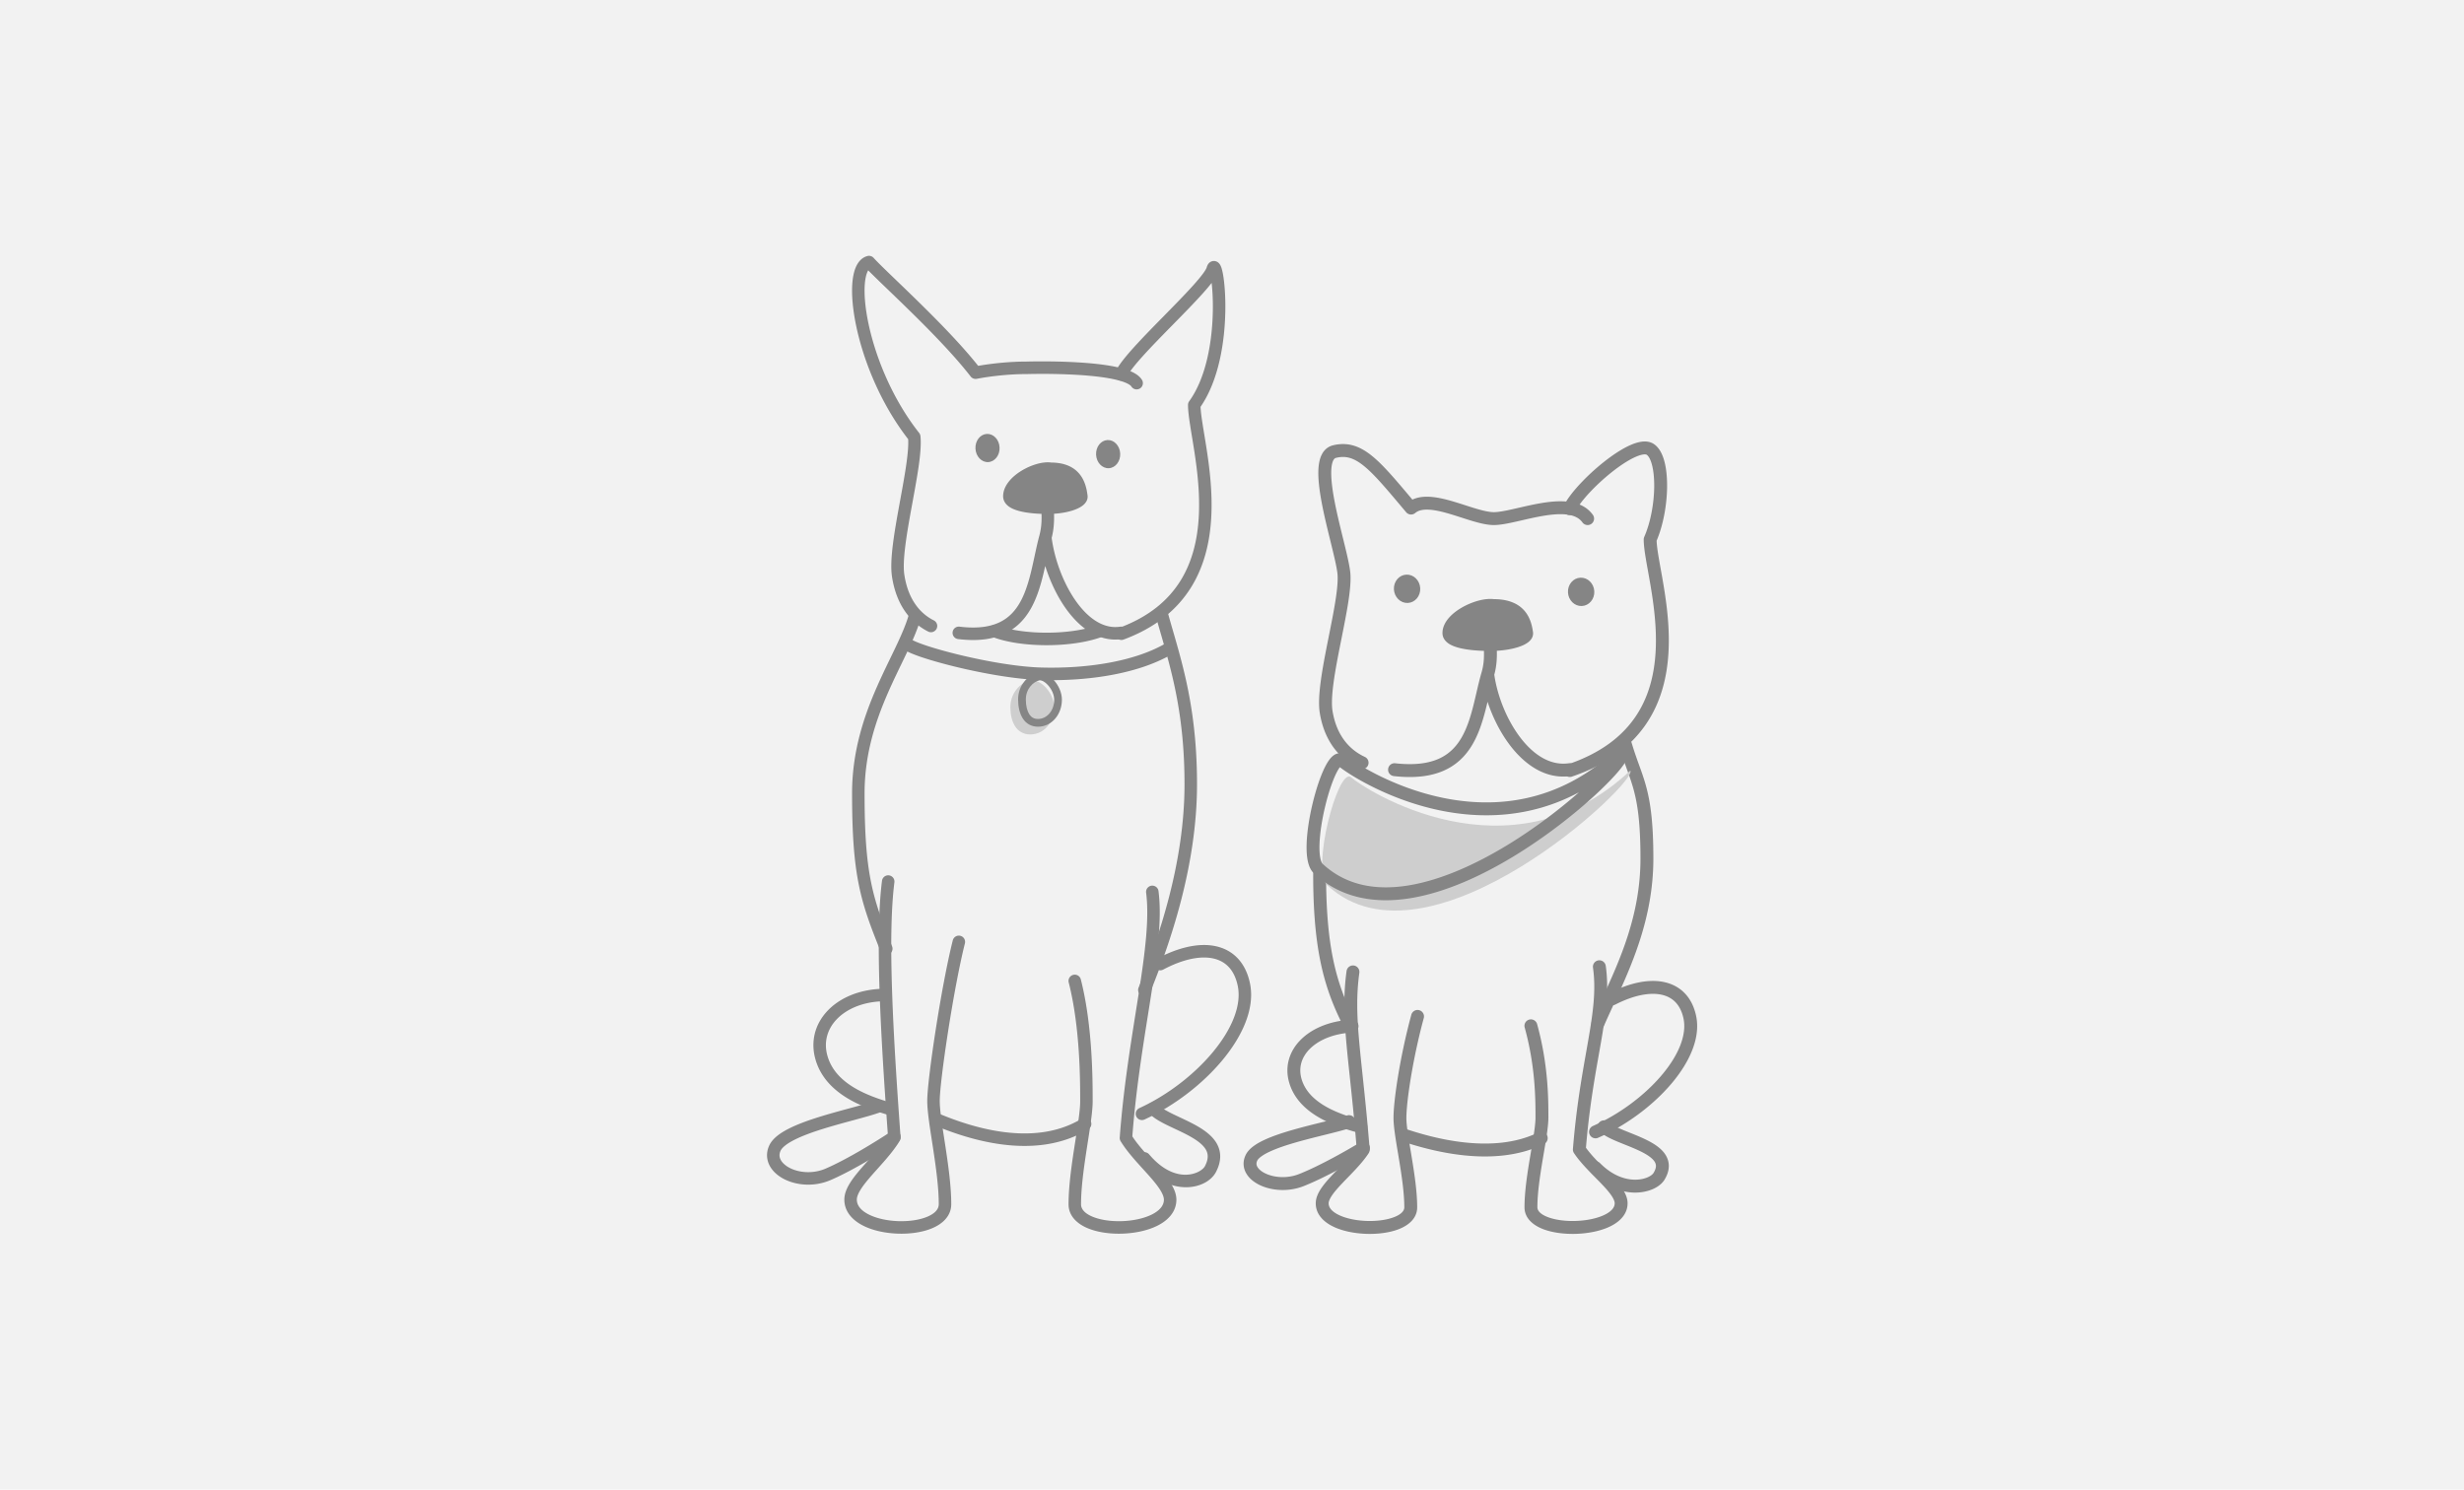 <svg width="564" height="341" fill="none" xmlns="http://www.w3.org/2000/svg"><path fill="#F2F2F2" d="M0 0h564v341H0z"/><path fill="#F2F2F2" d="M24 24h516v293H24z"/><g opacity=".45"><path d="M247.519 113.61c-.35-2.795-1.402-6.289-7.011-6.289-3.156-.489-9.466 2.795-9.466 6.289 0 1.901 4.382 2.621 8.764 2.621 4.383 0 7.873-1.346 7.713-2.621Z" fill="#000"/><path fill-rule="evenodd" clip-rule="evenodd" d="M232.993 111.829c-.538.665-.772 1.27-.772 1.781v.002l.012.021a.855.855 0 0 0 .236.219c.311.218.839.442 1.602.636 1.508.383 3.589.561 5.735.561 2.085 0 3.916-.322 5.167-.765.634-.224 1.052-.456 1.279-.642.03-.025.054-.046.073-.064-.174-1.281-.499-2.497-1.249-3.408-.735-.891-2.03-1.667-4.568-1.667-.061 0-.121-.005-.181-.014-.559-.086-1.363-.014-2.308.254-.93.264-1.917.694-2.817 1.24-.903.548-1.675 1.187-2.209 1.846Zm13.395 1.678s-.002.005-.009.014l.009-.014Zm-5.794-7.367c-.996-.135-2.128.02-3.218.329a14.095 14.095 0 0 0-3.396 1.492c-1.069.649-2.071 1.456-2.819 2.38-.744.918-1.299 2.034-1.299 3.269 0 1.004.599 1.721 1.258 2.181.648.453 1.489.764 2.37.988 1.473.374 3.303.563 5.158.617.038 1.484.066 3.191-.515 5.34-.396 1.47-.746 3.09-1.094 4.703-.233 1.079-.465 2.154-.71 3.18-.632 2.644-1.385 5.138-2.542 7.242-1.146 2.085-2.673 3.757-4.858 4.809-2.196 1.057-5.174 1.544-9.314 1.039a1.18 1.18 0 0 0-.286 2.346c4.449.543 7.91.051 10.622-1.255 2.725-1.312 4.577-3.388 5.903-5.798 1.314-2.39 2.125-5.134 2.769-7.833.212-.887.404-1.753.587-2.601 1.053 3.675 2.704 7.361 4.821 10.396 3.139 4.498 7.553 7.888 12.782 7.086a1.182 1.182 0 0 0-.357-2.337c-3.886.596-7.535-1.867-10.49-6.103-2.883-4.132-4.866-9.647-5.495-14.487.596-2.331.578-4.29.54-5.743 1.824-.098 3.474-.416 4.748-.867.767-.271 1.466-.615 1.985-1.04.487-.398 1.062-1.083.946-2.01-.182-1.448-.564-3.305-1.795-4.798-1.269-1.54-3.278-2.507-6.301-2.525Z" fill="#000" stroke="#000" stroke-width=".5" stroke-linecap="round" stroke-linejoin="round"/><path d="M349.436 144.929c-.378-2.795-1.513-6.289-7.568-6.289-3.406-.49-10.217 2.795-10.217 6.289 0 1.9 4.73 2.62 9.46 2.62s8.498-1.346 8.325-2.62Z" fill="#000"/><path fill-rule="evenodd" clip-rule="evenodd" d="M333.132 144.804c.029.024.071.056.132.095.311.201.861.422 1.68.615 1.616.38 3.853.558 6.167.558 2.242 0 4.207-.321 5.542-.759.618-.203 1.03-.407 1.265-.568-.19-1.17-.529-2.229-1.238-3.026-.735-.826-2.081-1.602-4.812-1.602-.07 0-.14-.005-.209-.015-1.25-.18-3.465.358-5.455 1.477-.964.542-1.775 1.167-2.326 1.797-.502.574-.708 1.057-.746 1.428Zm14.962-.203a.11.11 0 0 1-.019.021.108.108 0 0 1 .019-.021Zm-15.007.161-.01-.013c.001 0 .005.004.01.013Zm8.881-7.6c-2.144-.265-4.979.587-7.208 1.84-1.164.655-2.269 1.475-3.101 2.428-.824.942-1.483 2.136-1.483 3.499 0 1.188.764 1.984 1.487 2.452.724.468 1.652.784 2.607 1.009 1.548.364 3.456.553 5.397.614.034 1.408.025 2.978-.548 4.945-.43 1.475-.813 3.118-1.191 4.743-.251 1.076-.5 2.145-.76 3.151-.679 2.633-1.481 5.089-2.706 7.152-1.208 2.035-2.818 3.673-5.139 4.709-2.342 1.044-5.535 1.532-9.995 1.028a1.478 1.478 0 0 0-.331 2.936c4.812.544 8.569.054 11.525-1.265 2.978-1.328 5.015-3.439 6.475-5.898 1.443-2.431 2.328-5.214 3.027-7.923.168-.654.324-1.292.472-1.918 1.153 3.49 2.873 6.95 5.042 9.83 3.43 4.556 8.25 7.977 13.944 7.168a1.475 1.475 0 0 0 1.253-1.67 1.475 1.475 0 0 0-1.667-1.255c-4.145.589-8.028-1.842-11.175-6.022-3.062-4.066-5.173-9.489-5.855-14.249.592-2.192.616-4.07.583-5.483 1.895-.11 3.61-.423 4.95-.862.833-.273 1.607-.623 2.192-1.067.523-.397 1.289-1.184 1.135-2.324-.2-1.474-.627-3.415-2.016-4.977-1.427-1.603-3.645-2.571-6.914-2.591Z" fill="#000"/><path fill-rule="evenodd" clip-rule="evenodd" d="M198.606 58.858c.427-.114.882.021 1.179.35.937 1.04 2.837 2.87 5.264 5.204a691.434 691.434 0 0 1 5.306 5.144c4.6 4.519 9.731 9.775 13.443 14.468 3.595-.635 7.647-.999 11.08-1l.05-.001.194-.005.731-.016c.63-.01 1.532-.022 2.622-.022 2.178 0 5.116.044 8.141.222 3.017.176 6.163.487 8.741 1.032 1.287.271 2.475.61 3.45 1.039.944.416 1.849.986 2.367 1.814a1.183 1.183 0 0 1-.373 1.629 1.178 1.178 0 0 1-1.626-.374c-.141-.224-.519-.554-1.318-.905-.767-.338-1.781-.636-2.987-.89-2.408-.509-5.418-.811-8.391-.986a140.323 140.323 0 0 0-8.004-.217 147.95 147.95 0 0 0-3.481.042h-.047l-.014.001-.003-.062.002.062h-.036c-3.513 0-7.738.4-11.367 1.089a1.18 1.18 0 0 1-1.152-.437c-3.633-4.695-8.892-10.098-13.674-14.795a684.053 684.053 0 0 0-5.165-5.007c-2.028-1.953-3.736-3.596-4.837-4.734a2.598 2.598 0 0 0-.315.499c-.304.61-.542 1.52-.659 2.733-.234 2.418.035 5.763.865 9.618 1.658 7.703 5.497 17.177 11.599 24.907.138.174.224.384.248.605.193 1.787-.038 4.277-.433 7.009-.357 2.466-.863 5.232-1.373 8.014l-.181.994c-.572 3.128-1.125 6.238-1.472 8.999-.349 2.787-.471 5.103-.234 6.685.99 6.594 4.406 9.444 6.909 10.695a1.182 1.182 0 0 1-1.054 2.115c-3.114-1.556-7.072-5.021-8.188-12.459-.289-1.927-.126-4.522.226-7.331.356-2.836.922-6.008 1.492-9.129l.181-.993c.511-2.79 1.009-5.51 1.358-7.929.367-2.536.553-4.634.452-6.088-6.234-8.004-10.135-17.69-11.837-25.595-.859-3.994-1.172-7.6-.907-10.345.133-1.368.415-2.594.897-3.561.486-.974 1.236-1.796 2.331-2.088Z" fill="#000" stroke="#000" stroke-width=".5" stroke-linecap="round" stroke-linejoin="round"/><path fill-rule="evenodd" clip-rule="evenodd" d="m323.291 114.378-.326-.387c-3.433-4.08-6.153-7.312-8.653-9.401-1.412-1.18-2.834-2.068-4.365-2.543-1.555-.483-3.139-.513-4.821-.102-1.206.295-2.042 1.086-2.558 2.082-.491.948-.706 2.094-.778 3.267-.144 2.351.262 5.312.844 8.297.539 2.767 1.253 5.666 1.895 8.276l.166.676c.695 2.827 1.256 5.182 1.435 6.702.166 1.408-.028 3.596-.461 6.345-.382 2.424-.926 5.15-1.486 7.958l-.199.998c-.625 3.137-1.247 6.338-1.639 9.202-.387 2.828-.574 5.488-.247 7.486 1.249 7.631 5.68 11.171 9.117 12.746a1.478 1.478 0 0 0 1.227-2.687c-2.721-1.247-6.373-4.056-7.433-10.537-.25-1.528-.125-3.808.258-6.607.378-2.763.983-5.879 1.609-9.025l.2-1c.558-2.796 1.114-5.585 1.507-8.073.432-2.746.695-5.298.476-7.153-.205-1.743-.823-4.305-1.5-7.061l-.164-.667c-.645-2.622-1.342-5.453-1.866-8.145-.574-2.946-.914-5.596-.795-7.55.06-.979.23-1.659.452-2.087.196-.379.401-.515.639-.573 1.204-.294 2.242-.258 3.249.054 1.032.321 2.113.957 3.348 1.99 2.288 1.912 4.829 4.929 8.342 9.101l1.1 1.306a1.474 1.474 0 0 0 2.079.174c.65-.551 1.61-.82 2.995-.767 1.386.053 3.004.422 4.766.937.873.255 1.757.538 2.647.825l.171.055c.828.267 1.663.536 2.472.777 1.696.504 3.438.935 4.947.935 1.469 0 3.36-.394 5.261-.824l1.153-.263c1.621-.373 3.295-.757 4.954-1.032 2.061-.342 3.962-.488 5.54-.259 1.555.227 2.657.793 3.361 1.767a1.473 1.473 0 0 0 2.059.331c.66-.479.808-1.402.33-2.063-1.32-1.826-3.274-2.66-5.326-2.958-2.028-.296-4.284-.092-6.445.267-1.758.291-3.544.702-5.17 1.076-.378.087-.747.172-1.105.252-1.969.446-3.531.752-4.612.752-1.042 0-2.423-.313-4.107-.814-.776-.23-1.581-.49-2.418-.759l-.162-.053a106.36 106.36 0 0 0-2.724-.848c-1.816-.531-3.718-.986-5.479-1.053-1.282-.049-2.59.103-3.76.657Z" fill="#000"/><path fill-rule="evenodd" clip-rule="evenodd" d="m277.51 64.123-.093.126c-.624.84-1.441 1.806-2.376 2.847-1.869 2.08-4.277 4.535-6.693 6.996l-.026.027c-2.417 2.463-4.842 4.935-6.797 7.094-.98 1.083-1.829 2.074-2.493 2.935-.676.878-1.111 1.558-1.314 2.03a1.18 1.18 0 1 1-2.166-.94c.325-.75.908-1.62 1.613-2.534.717-.93 1.612-1.973 2.612-3.078 1.987-2.195 4.439-4.695 6.84-7.14l.049-.05c2.426-2.473 4.794-4.887 6.622-6.922.914-1.017 1.675-1.92 2.235-2.675.588-.793.858-1.299.926-1.547.046-.165.109-.352.204-.528.079-.149.268-.456.643-.636.486-.234.97-.117 1.289.097.257.173.408.4.486.532.167.283.287.637.379.974.099.358.191.785.273 1.265.329 1.91.563 4.897.496 8.348-.131 6.732-1.412 15.574-5.671 21.717.034.994.2 2.29.445 3.874.115.745.256 1.602.406 2.514.188 1.143.39 2.375.575 3.587.692 4.529 1.323 9.892 1.03 15.331-.293 5.441-1.513 11.02-4.572 15.944-3.072 4.944-7.945 9.142-15.389 11.889a1.183 1.183 0 0 1-.816-2.218c6.994-2.58 11.43-6.46 14.201-10.92 2.784-4.48 3.941-9.632 4.22-14.822.28-5.194-.322-10.365-1.006-14.847a285.954 285.954 0 0 0-.562-3.5c-.147-.891-.287-1.743-.419-2.596-.275-1.779-.48-3.365-.48-4.603 0-.248.079-.49.224-.692 4.008-5.55 5.324-13.977 5.455-20.704.056-2.907-.11-5.43-.35-7.175Z" fill="#000" stroke="#000" stroke-width=".5" stroke-linecap="round" stroke-linejoin="round"/><path fill-rule="evenodd" clip-rule="evenodd" d="M363.714 112.915c-1.527 1.655-2.621 3.133-3.105 4.16a1.474 1.474 0 0 1-1.964.704 1.479 1.479 0 0 1-.703-1.967c.68-1.442 2.022-3.186 3.606-4.902a50.145 50.145 0 0 1 5.549-5.136c1.981-1.572 4.061-2.959 5.93-3.807.933-.423 1.876-.741 2.768-.854.886-.112 1.867-.038 2.715.506 1.302.834 2.034 2.402 2.459 3.986.442 1.65.636 3.643.623 5.733-.026 4.06-.834 8.751-2.398 12.454.032.981.212 2.289.488 3.925.135.799.289 1.654.453 2.567l.057.319c.186 1.031.381 2.128.573 3.276.763 4.581 1.465 10.03 1.139 15.566-.325 5.543-1.684 11.244-5.098 16.278-3.426 5.051-8.84 9.308-17.059 12.086a1.478 1.478 0 0 1-.943-2.8c7.697-2.601 12.546-6.501 15.562-10.947 3.027-4.462 4.289-9.597 4.594-14.79.306-5.201-.352-10.389-1.104-14.907a258.63 258.63 0 0 0-.624-3.558c-.164-.911-.32-1.782-.458-2.597-.303-1.795-.534-3.426-.534-4.712 0-.205.043-.408.125-.595 1.455-3.307 2.253-7.73 2.277-11.583.012-1.923-.17-3.634-.522-4.949-.37-1.381-.851-2.04-1.2-2.263-.056-.037-.257-.127-.756-.064-.492.063-1.137.259-1.92.614-1.564.71-3.431 1.936-5.316 3.432a47.194 47.194 0 0 0-5.214 4.825Z" fill="#000"/><path fill-rule="evenodd" clip-rule="evenodd" d="M203.456 200.646a1.181 1.181 0 0 1 1.021 1.322c-1.563 12.281-.348 34.196 1.412 58.39.018.244-.041.487-.167.697-1.331 2.209-3.29 4.395-5.069 6.38-.431.479-.85.948-1.248 1.401-1.049 1.197-1.951 2.298-2.59 3.313-.65 1.032-.939 1.841-.939 2.47 0 1.388.91 2.609 2.745 3.572 1.826.958 4.341 1.519 6.925 1.613 2.585.094 5.098-.283 6.915-1.076 1.839-.801 2.668-1.866 2.668-3.059 0-3.834-.644-8.474-1.304-12.816l-.249-1.625c-.563-3.652-1.082-7.023-1.082-9.184 0-2.472.808-9.044 1.925-16.217 1.122-7.208 2.578-15.169 3.909-20.472a1.18 1.18 0 1 1 2.288.577c-1.305 5.197-2.748 13.074-3.866 20.259-1.124 7.221-1.897 13.6-1.897 15.853 0 1.964.486 5.12 1.055 8.824l.25 1.629c.657 4.322 1.331 9.132 1.331 13.172 0 2.57-1.873 4.262-4.086 5.227-2.235.974-5.125 1.373-7.943 1.27-2.82-.103-5.707-.712-7.934-1.881-2.217-1.164-4.009-3.028-4.009-5.666 0-1.295.568-2.564 1.302-3.731.745-1.183 1.753-2.401 2.813-3.611.441-.504.891-1.006 1.341-1.508 1.673-1.869 3.341-3.731 4.535-5.621-1.739-23.958-2.963-45.977-1.372-58.479a1.18 1.18 0 0 1 1.32-1.023Z" fill="#000" stroke="#000" stroke-width=".5" stroke-linecap="round" stroke-linejoin="round"/><path fill-rule="evenodd" clip-rule="evenodd" d="M309.889 221.037c.806.111 1.37.857 1.259 1.665-.719 5.211-.554 10.035.009 16.216.203 2.219.459 4.634.742 7.306.5 4.709 1.085 10.218 1.61 16.873.025.326-.058.652-.236.925-1.275 1.953-3.153 3.885-4.823 5.603-.399.411-.787.81-1.151 1.194-.983 1.034-1.808 1.964-2.385 2.81-.595.873-.793 1.467-.793 1.85 0 .897.633 1.842 2.334 2.666 1.66.804 3.975 1.285 6.375 1.366 2.4.08 4.715-.245 6.368-.91 1.719-.691 2.241-1.513 2.241-2.213 0-3.268-.596-7.242-1.216-11.003l-.233-1.404c-.526-3.148-1.022-6.117-1.022-8.036 0-4.277 1.595-14.504 4.081-23.644a1.475 1.475 0 1 1 2.846.777c-2.457 9.03-3.978 18.968-3.978 22.867 0 1.651.446 4.331.983 7.551l.233 1.408c.616 3.734 1.256 7.937 1.256 11.484 0 2.555-2.011 4.118-4.092 4.955-2.148.864-4.9 1.21-7.566 1.121-2.668-.09-5.42-.622-7.56-1.659-2.099-1.017-4-2.74-4-5.326 0-1.283.605-2.486 1.308-3.516.721-1.057 1.687-2.133 2.683-3.181.423-.445.851-.887 1.277-1.325 1.519-1.566 3.002-3.095 4.088-4.643-.512-6.404-1.068-11.637-1.551-16.182-.285-2.689-.546-5.137-.756-7.445-.571-6.264-.758-11.349.006-16.889a1.475 1.475 0 0 1 1.663-1.261Z" fill="#000"/><path fill-rule="evenodd" clip-rule="evenodd" d="M263.61 203.01a1.181 1.181 0 0 0-1.019 1.323c.773 5.993-.255 13.885-1.747 23.451a1861.3 1861.3 0 0 1-.634 4.01c-1.357 8.553-2.889 18.204-3.658 28.633-.018.247.041.493.17.704 1.344 2.202 3.323 4.381 5.12 6.359.434.478.858.944 1.26 1.396 1.059 1.193 1.97 2.29 2.615 3.301.656 1.029.946 1.832.946 2.454 0 1.372-.913 2.59-2.773 3.553-1.846.957-4.39 1.516-7.003 1.61-2.613.094-5.155-.283-6.994-1.074-1.866-.802-2.696-1.865-2.696-3.042 0-3.82.65-8.443 1.317-12.77l.251-1.62c.569-3.639 1.093-6.999 1.093-9.155v-.027c0-4.715 0-17.213-2.698-27.821a1.18 1.18 0 1 0-2.286.584c2.62 10.3 2.625 22.54 2.625 27.264 0 1.955-.49 5.099-1.065 8.792l-.252 1.623c-.664 4.306-1.345 9.101-1.345 13.13 0 2.572 1.898 4.256 4.125 5.214 2.253.969 5.167 1.366 8.01 1.264 2.844-.102 5.757-.709 8.002-1.872 2.233-1.157 4.048-3.014 4.048-5.653 0-1.296-.575-2.564-1.316-3.726-.753-1.18-1.771-2.394-2.841-3.599-.446-.502-.901-1.003-1.355-1.504-1.688-1.86-3.371-3.715-4.576-5.596.77-10.175 2.264-19.589 3.605-28.038.217-1.369.43-2.712.636-4.029 1.48-9.489 2.581-17.729 1.756-24.119a1.18 1.18 0 0 0-1.321-1.02Z" fill="#000" stroke="#000" stroke-width=".5" stroke-linecap="round" stroke-linejoin="round"/><path fill-rule="evenodd" clip-rule="evenodd" d="M365.885 219.855a1.477 1.477 0 0 0-1.256 1.668c.72 5.138.037 10.151-1.089 16.647-.145.838-.297 1.7-.454 2.587-1.054 5.959-2.314 13.091-3.051 22.284-.026.33.059.66.242.936 1.298 1.958 3.21 3.895 4.911 5.618.407.413.802.813 1.174 1.198 1 1.037 1.841 1.971 2.43 2.82.607.876.806 1.47.806 1.849 0 .89-.64 1.842-2.385 2.675-1.697.809-4.063 1.292-6.512 1.374-2.45.081-4.815-.246-6.506-.916-1.765-.699-2.293-1.529-2.293-2.222 0-3.276.607-7.26 1.238-11.033l.238-1.408c.536-3.158 1.042-6.137 1.042-8.063v-.014c0-4.127 0-12.068-2.572-21.375a1.475 1.475 0 1 0-2.842.788c2.461 8.91 2.464 16.522 2.464 20.601 0 1.654-.454 4.34-1 7.57-.078.461-.158.932-.238 1.413-.628 3.745-1.28 7.963-1.28 11.521 0 2.573 2.053 4.136 4.159 4.97 2.18.863 4.976 1.21 7.688 1.121 2.712-.09 5.509-.623 7.682-1.66 2.126-1.014 4.067-2.738 4.067-5.342 0-1.292-.619-2.502-1.333-3.533-.734-1.059-1.719-2.138-2.732-3.189-.431-.447-.867-.89-1.301-1.33-1.546-1.569-3.057-3.103-4.164-4.655.73-8.793 1.938-15.632 2.971-21.474.157-.89.311-1.758.457-2.606 1.125-6.488 1.895-11.916 1.104-17.562a1.476 1.476 0 0 0-1.665-1.258Z" fill="#000"/><path fill-rule="evenodd" clip-rule="evenodd" d="M209.759 139.816c.628.174.996.825.822 1.454-.697 2.518-1.881 5.194-3.224 8.023-.39.82-.792 1.653-1.203 2.502-1.02 2.109-2.087 4.317-3.118 6.675-2.879 6.585-5.39 14.168-5.39 23.139 0 9.169.444 15.126 1.444 20.185.999 5.053 2.563 9.259 4.869 14.943a1.18 1.18 0 1 1-2.186.89c-2.315-5.707-3.952-10.087-4.997-15.373-1.044-5.28-1.489-11.414-1.489-20.645 0-9.428 2.644-17.353 5.587-24.087 1.051-2.402 2.15-4.675 3.176-6.799.406-.839.8-1.654 1.176-2.445 1.34-2.823 2.444-5.338 3.081-7.639a1.179 1.179 0 0 1 1.452-.823Z" fill="#000" stroke="#000" stroke-width=".5" stroke-linecap="round" stroke-linejoin="round"/><path fill-rule="evenodd" clip-rule="evenodd" d="M302.056 198.568c.815 0 1.475.662 1.475 1.477 0 15.827 2.033 24.478 6.331 33.017a1.478 1.478 0 0 1-.653 1.984 1.473 1.473 0 0 1-1.981-.654c-4.564-9.069-6.647-18.21-6.646-34.347 0-.815.66-1.477 1.474-1.477Z" fill="#000"/><path fill-rule="evenodd" clip-rule="evenodd" d="M265.699 139.816a1.181 1.181 0 0 0-.822 1.454c.355 1.283.731 2.582 1.116 3.911 2.504 8.655 5.389 18.622 5.389 34.339 0 18.09-5.946 35.368-10.531 46.671a1.182 1.182 0 0 0 .649 1.54 1.179 1.179 0 0 0 1.537-.65c4.617-11.382 10.705-29.004 10.705-47.561 0-16.067-2.973-26.332-5.486-35.01a341.586 341.586 0 0 1-1.105-3.871 1.179 1.179 0 0 0-1.452-.823Z" fill="#000" stroke="#000" stroke-width=".5" stroke-linecap="round" stroke-linejoin="round"/><path fill-rule="evenodd" clip-rule="evenodd" d="M371.65 169.083a1.479 1.479 0 0 0-.996 1.836c.592 2.003 1.184 3.643 1.729 5.154l.099.274c.574 1.592 1.09 3.048 1.531 4.725.877 3.329 1.484 7.63 1.484 15.48 0 12.96-4.75 23.296-8.834 32.184-.788 1.716-1.552 3.378-2.252 4.994a1.478 1.478 0 0 0 .766 1.943 1.473 1.473 0 0 0 1.94-.767c.662-1.53 1.4-3.13 2.172-4.806 4.093-8.886 9.158-19.881 9.158-33.548-.001-8.003-.619-12.577-1.582-16.234-.478-1.816-1.034-3.382-1.609-4.975l-.095-.263c-.547-1.517-1.113-3.082-1.678-4.999a1.476 1.476 0 0 0-1.833-.998Z" fill="#000"/><path fill-rule="evenodd" clip-rule="evenodd" d="M277.746 219.174c-3.013-.658-7.07.153-11.654 2.597a1.182 1.182 0 0 1-1.108-2.086c4.829-2.575 9.482-3.646 13.264-2.821 3.904.852 6.658 3.676 7.621 8.296 1.157 5.554-1.652 11.808-6.173 17.287-4.561 5.528-11.068 10.526-17.852 13.628a1.182 1.182 0 0 1-.98-2.15c6.465-2.956 12.684-7.737 17.014-12.984 4.37-5.296 6.616-10.812 5.681-15.298-.795-3.816-2.922-5.838-5.813-6.469Z" fill="#000" stroke="#000" stroke-width=".5" stroke-linecap="round" stroke-linejoin="round"/><path fill-rule="evenodd" clip-rule="evenodd" d="M380.267 227.71c-2.681-.562-6.35.125-10.551 2.278a1.474 1.474 0 0 1-1.985-.643 1.479 1.479 0 0 1 .642-1.988c4.506-2.309 8.893-3.294 12.498-2.539 1.826.383 3.449 1.215 4.735 2.538 1.283 1.32 2.163 3.06 2.618 5.157 1.118 5.157-1.603 10.863-5.806 15.759-4.261 4.962-10.329 9.439-16.652 12.217a1.477 1.477 0 0 1-1.184-2.705c5.933-2.607 11.637-6.824 15.6-11.439 4.02-4.682 5.976-9.438 5.159-13.205-.358-1.652-1.013-2.864-1.848-3.723-.832-.856-1.909-1.43-3.226-1.707Z" fill="#000"/><path fill-rule="evenodd" clip-rule="evenodd" d="M213.075 255.724a1.18 1.18 0 0 1 1.545-.632c3.489 1.469 8.976 3.511 15.017 4.304 6.045.792 12.53.319 18.124-3.109a1.179 1.179 0 0 1 1.622.392c.34.557.165 1.284-.391 1.625-6.222 3.812-13.317 4.267-19.661 3.435-6.348-.832-12.06-2.967-15.625-4.468a1.182 1.182 0 0 1-.631-1.547Z" fill="#000" stroke="#000" stroke-width=".5" stroke-linecap="round" stroke-linejoin="round"/><path fill-rule="evenodd" clip-rule="evenodd" d="M319.536 259.254a1.474 1.474 0 0 1 1.87-.926c3.24 1.099 8.335 2.627 13.946 3.219 5.625.594 11.631.233 16.783-2.31a1.474 1.474 0 0 1 1.974.673c.36.731.06 1.617-.671 1.978-5.849 2.887-12.486 3.222-18.395 2.598-5.925-.626-11.256-2.231-14.583-3.359a1.478 1.478 0 0 1-.924-1.873Z" fill="#000"/><path fill-rule="evenodd" clip-rule="evenodd" d="M202.631 227.753a1.181 1.181 0 0 1-1.113 1.245c-4.463.248-8.037 1.897-10.233 4.233-2.174 2.312-3.046 5.333-2.121 8.571.936 3.282 3.248 5.603 6.061 7.321 2.823 1.725 6.051 2.78 8.659 3.563a1.183 1.183 0 0 1-.678 2.264c-2.622-.787-6.106-1.913-9.21-3.809-3.114-1.903-5.946-4.642-7.101-8.689-1.168-4.091-.035-7.963 2.673-10.842 2.685-2.855 6.869-4.697 11.82-4.972a1.18 1.18 0 0 1 1.243 1.115Z" fill="#000" stroke="#000" stroke-width=".5" stroke-linecap="round" stroke-linejoin="round"/><path fill-rule="evenodd" clip-rule="evenodd" d="M310.953 234.834a1.476 1.476 0 0 1-1.398 1.55c-4.261.219-7.625 1.667-9.663 3.661-1.998 1.956-2.756 4.447-1.93 7.109.851 2.746 2.97 4.738 5.651 6.245 2.684 1.509 5.763 2.437 8.274 3.131a1.477 1.477 0 0 1-.785 2.849c-2.525-.698-5.909-1.703-8.933-3.404-3.027-1.702-5.861-4.195-7.024-7.945-1.189-3.835-.016-7.453 2.686-10.098 2.663-2.607 6.769-4.252 11.574-4.498a1.476 1.476 0 0 1 1.548 1.4Z" fill="#000"/><path fill-rule="evenodd" clip-rule="evenodd" d="M202.299 252.815a1.183 1.183 0 0 1-.694 1.52c-1.474.549-3.597 1.135-5.914 1.763l-.587.16c-2.182.591-4.539 1.23-6.803 1.937-2.474.772-4.783 1.61-6.587 2.527-1.87.951-2.932 1.859-3.282 2.641-.376.842-.31 1.599.056 2.287.387.727 1.148 1.437 2.243 1.986 2.193 1.1 5.406 1.387 8.343.125 5.123-2.202 12.123-6.574 14.995-8.496a1.179 1.179 0 0 1 1.637.326 1.183 1.183 0 0 1-.326 1.639c-2.896 1.938-10.045 6.412-15.375 8.703-3.596 1.545-7.535 1.218-10.33-.183-1.399-.702-2.591-1.713-3.269-2.988-.699-1.314-.81-2.838-.127-4.365.71-1.588 2.451-2.808 4.367-3.782 1.981-1.008 4.439-1.892 6.953-2.677 2.309-.721 4.709-1.371 6.884-1.961l.591-.16c2.352-.638 4.357-1.194 5.708-1.697a1.178 1.178 0 0 1 1.517.695Z" fill="#000" stroke="#000" stroke-width=".5" stroke-linecap="round" stroke-linejoin="round"/><path fill-rule="evenodd" clip-rule="evenodd" d="M310.174 256.296a1.477 1.477 0 0 1-.92 1.875c-1.395.476-3.396.981-5.56 1.519l-.549.136c-2.044.507-4.246 1.054-6.36 1.658-2.312.661-4.455 1.374-6.121 2.15-.832.387-1.505.772-2.007 1.148-.513.384-.764.697-.87.913-.272.557-.224 1.013.035 1.459.298.513.928 1.077 1.92 1.532 1.98.909 4.911 1.153 7.587.1 4.768-1.877 11.301-5.611 13.986-7.256a1.472 1.472 0 0 1 2.027.489 1.478 1.478 0 0 1-.488 2.031c-2.716 1.664-9.429 5.511-14.447 7.486-3.44 1.354-7.204 1.071-9.894-.164-1.343-.616-2.541-1.528-3.24-2.732-.738-1.269-.856-2.769-.135-4.243.39-.799 1.042-1.449 1.753-1.981.721-.541 1.59-1.024 2.53-1.462 1.877-.874 4.197-1.637 6.555-2.311 2.166-.62 4.418-1.178 6.453-1.683l.555-.138c2.205-.548 4.069-1.021 5.319-1.448a1.474 1.474 0 0 1 1.871.922Z" fill="#000"/><path fill-rule="evenodd" clip-rule="evenodd" d="M263.229 252.928a1.179 1.179 0 0 1 1.665.113c.641.735 1.913 1.465 3.661 2.313.44.213.906.432 1.386.658 1.322.621 2.75 1.292 4.029 2.03 1.738 1.004 3.433 2.255 4.36 3.935.987 1.788 1.004 3.87-.223 6.22-1.989 3.811-10.202 5.862-17.063-2.234a1.183 1.183 0 0 1 .136-1.665 1.178 1.178 0 0 1 1.663.136c6.196 7.312 12.238 4.46 13.173 2.668.921-1.764.793-2.996.249-3.982-.603-1.093-1.822-2.077-3.473-3.03-1.186-.684-2.474-1.29-3.766-1.897-.501-.235-1.003-.471-1.499-.712-1.68-.814-3.402-1.73-4.41-2.885a1.183 1.183 0 0 1 .112-1.668Z" fill="#000" stroke="#000" stroke-width=".5" stroke-linecap="round" stroke-linejoin="round"/><path fill-rule="evenodd" clip-rule="evenodd" d="M366.104 256.923a1.473 1.473 0 0 1 2.086-.025c.555.542 1.716 1.122 3.418 1.826.418.173.864.352 1.324.536 1.275.511 2.665 1.068 3.907 1.68 1.663.819 3.388 1.883 4.358 3.383.51.789.816 1.704.787 2.734-.029 1.013-.379 2.026-.994 3.031-.561.917-1.541 1.639-2.649 2.127-1.136.5-2.526.808-4.058.808-3.093 0-6.751-1.252-10.154-4.678a1.479 1.479 0 0 1 .005-2.089 1.471 1.471 0 0 1 2.085.005c2.884 2.902 5.801 3.807 8.064 3.807 1.145 0 2.128-.231 2.872-.558.771-.34 1.177-.732 1.32-.966.419-.684.55-1.197.561-1.571.01-.359-.088-.693-.314-1.044-.504-.778-1.585-1.55-3.185-2.338-1.132-.557-2.358-1.049-3.599-1.546-.485-.194-.971-.389-1.455-.59-1.599-.661-3.321-1.433-4.354-2.443a1.479 1.479 0 0 1-.025-2.089Z" fill="#000"/><path fill-rule="evenodd" clip-rule="evenodd" d="M206.778 146.685a1.18 1.18 0 0 1 1.664-.128c.106.091.455.3 1.157.599.661.282 1.53.601 2.572.944 2.082.684 4.795 1.442 7.795 2.156 6.014 1.433 13.076 2.668 18.414 2.813 10.818.292 21.762-1.478 28.856-5.741a1.177 1.177 0 0 1 1.618.405c.336.56.154 1.285-.404 1.621-7.654 4.6-19.125 6.375-30.134 6.077-5.574-.151-12.817-1.427-18.896-2.875-3.047-.726-5.826-1.501-7.985-2.21a35.93 35.93 0 0 1-2.759-1.015c-.704-.3-1.359-.627-1.77-.979a1.185 1.185 0 0 1-.128-1.667Z" fill="#000" stroke="#000" stroke-width=".5" stroke-linecap="round" stroke-linejoin="round"/><path fill-rule="evenodd" clip-rule="evenodd" d="M252.73 144.096a1.184 1.184 0 0 1-.706 1.515c-3.417 1.245-7.99 1.844-12.459 1.844-4.465 0-8.974-.599-12.255-1.851a1.183 1.183 0 0 1-.682-1.525c.232-.61.913-.916 1.522-.683 2.913 1.111 7.106 1.695 11.415 1.695 4.306 0 8.581-.583 11.653-1.702a1.18 1.18 0 0 1 1.512.707Z" fill="#000" stroke="#000" stroke-width=".5" stroke-linecap="round" stroke-linejoin="round"/><path d="M241.298 161.955c0 3.328-2.291 6.181-5.461 6.181-3.171 0-4.548-2.852-4.567-6.181-.02-3.329 2.291-5.707 4.567-6.182 2.275-.476 5.461 2.853 5.461 6.182Z" fill="#A2A2A2"/><path fill-rule="evenodd" clip-rule="evenodd" d="M237.606 164.591c1.951 0 3.692-1.798 3.692-4.409 0-1.128-.562-2.384-1.416-3.324-.933-1.025-1.703-1.167-1.914-1.122-1.446.302-3.174 1.944-3.159 4.435.009 1.462.32 2.63.81 3.375.434.659 1.029 1.045 1.987 1.045Zm0 1.773c3.17 0 5.461-2.854 5.461-6.182 0-3.329-3.185-6.657-5.461-6.182-2.275.476-4.586 2.853-4.567 6.182.02 3.329 1.397 6.182 4.567 6.182Z" fill="#000"/><path d="M373.173 176.409c-27.724 26-61.053 4.136-64.002 1.477-2.95-2.076-9.143 21.273-5.309 24.819 23.232 21.484 71.376-23.932 69.311-26.296Z" fill="#A2A2A2"/><path fill-rule="evenodd" clip-rule="evenodd" d="M371.146 171.093c.399.02.773.201 1.036.502.52.596.448 1.296.385 1.611a3.649 3.649 0 0 1-.378.981c-.311.582-.804 1.266-1.407 2.006-1.223 1.498-3.078 3.433-5.399 5.586-4.649 4.313-11.278 9.602-18.712 14.141-7.42 4.531-15.738 8.372-23.75 9.689-8.043 1.322-15.919.112-22.16-5.66-.823-.76-1.227-1.886-1.44-2.969-.222-1.124-.282-2.442-.236-3.831.091-2.784.619-6.073 1.352-9.146.733-3.068 1.693-6.012 2.69-8.093.488-1.018 1.043-1.956 1.666-2.582.311-.313.741-.653 1.292-.808a2.138 2.138 0 0 1 1.971.427c.601.542 3.109 2.339 7.026 4.328 3.886 1.973 9.072 4.091 15 5.333 11.823 2.476 26.556 1.473 39.983-11.118a1.47 1.47 0 0 1 1.081-.397Zm-64.458 4.545c-.245.316-.554.824-.902 1.55-.873 1.824-1.775 4.548-2.48 7.502-.704 2.948-1.19 6.031-1.274 8.557-.041 1.266.02 2.338.182 3.161.171.865.412 1.244.548 1.37 5.374 4.97 12.228 6.14 19.682 4.915 7.484-1.23 15.43-4.862 22.692-9.295 6.256-3.82 11.935-8.192 16.281-12.015-11.147 5.973-22.481 6.098-31.938 4.117-6.239-1.307-11.671-3.528-15.73-5.59-3.345-1.698-5.818-3.32-7.061-4.272Z" fill="#000"/><ellipse rx="2.763" ry="3.229" transform="rotate(-2.656 2325.135 -4824.004) skewX(-.009)" fill="#000"/><ellipse rx="3.015" ry="3.246" transform="matrix(.999 -.043 .05 .999 322.073 134.793)" fill="#000"/><ellipse rx="2.763" ry="3.229" transform="rotate(-2.656 2369.148 -5418.806) skewX(-.009)" fill="#000"/><ellipse rx="3.015" ry="3.246" transform="matrix(.999 -.043 .05 .999 361.916 135.493)" fill="#000"/></g></svg>